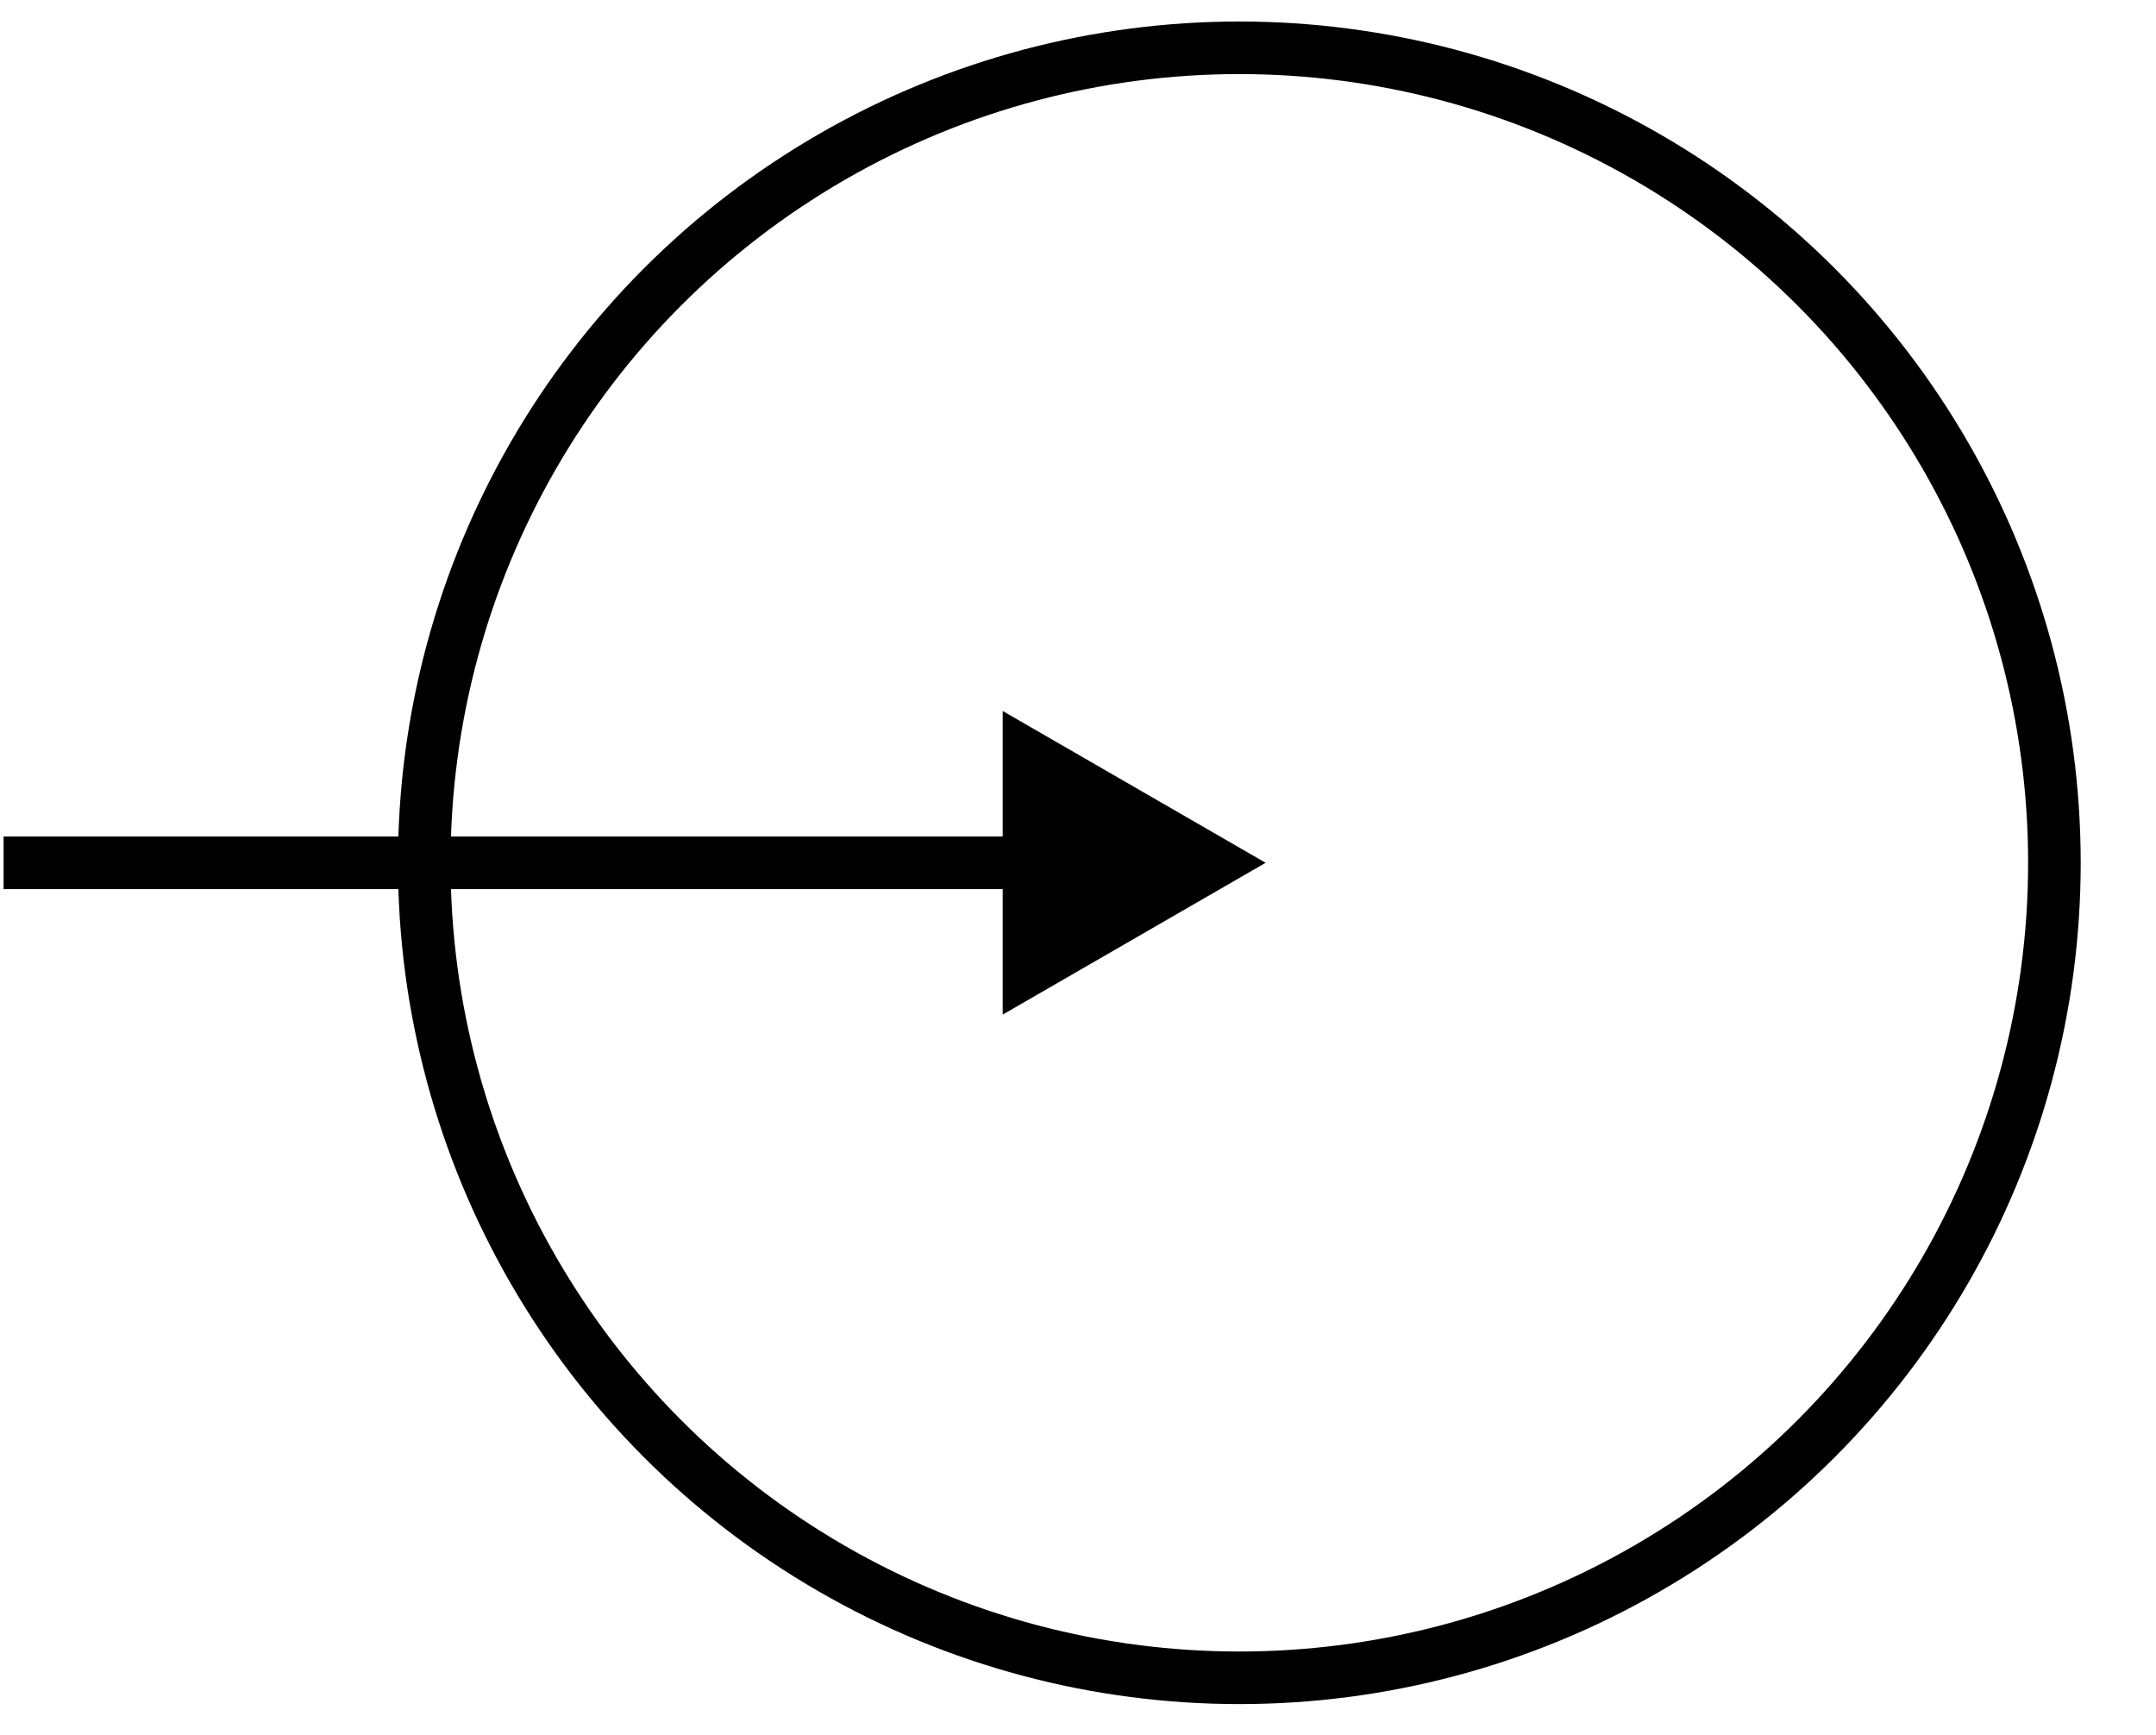 <svg width="41" height="33" viewBox="0 0 41 33" fill="none" xmlns="http://www.w3.org/2000/svg">
<g id="Icon" clip-path="url(#clip0_218_836)">
<g id="Group 3">
<path id="Arrow" d="M24.068 16.409L19.068 13.522V19.296L24.068 16.409ZM0.068 16.909H19.568V15.909H0.068V16.909Z" fill="black"/>
<circle id="Ellipse 53" cx="23.568" cy="16.409" r="15.5" stroke="black"/>
</g>
</g>
<defs>
<clipPath id="clip0_218_836">
<rect width="40" height="32" fill="white" transform="translate(0.068 0.409)"/>
</clipPath>
</defs>
</svg>
